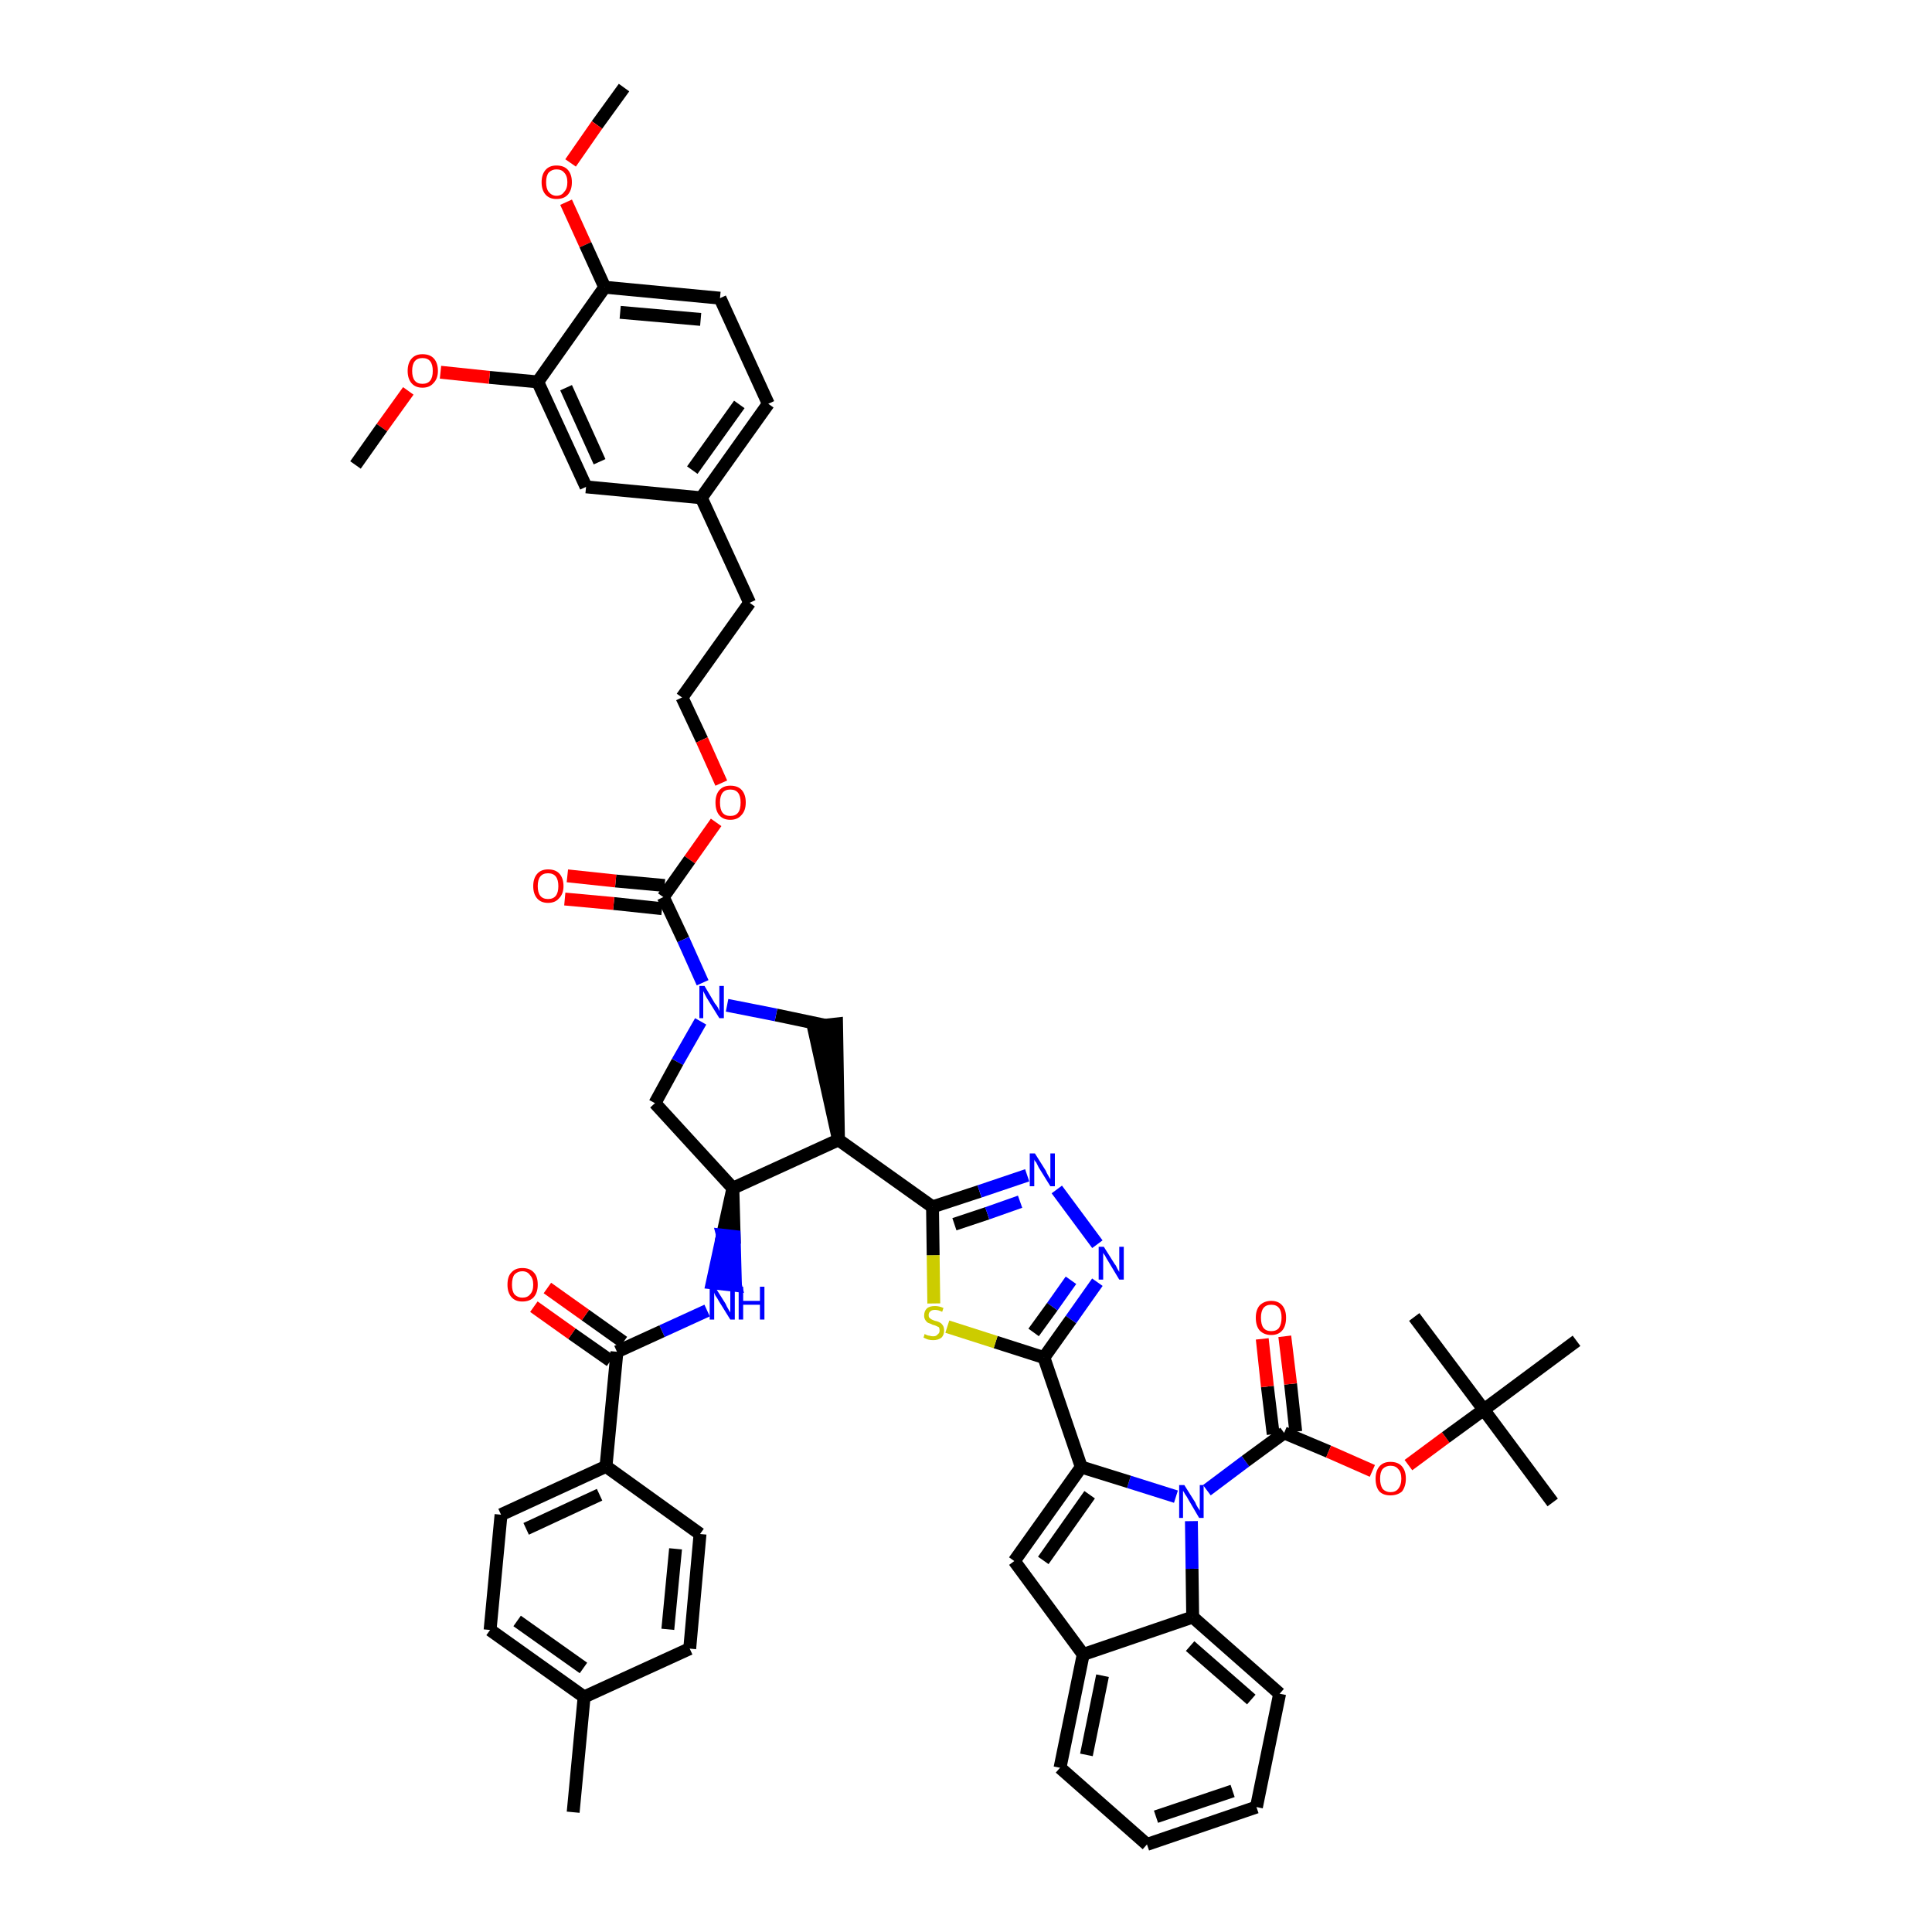 <?xml version='1.0' encoding='iso-8859-1'?>
<svg version='1.1' baseProfile='full'
              xmlns='http://www.w3.org/2000/svg'
                      xmlns:rdkit='http://www.rdkit.org/xml'
                      xmlns:xlink='http://www.w3.org/1999/xlink'
                  xml:space='preserve'
width='300px' height='300px' viewBox='0 0 300 300'>
<!-- END OF HEADER -->
<path class='bond-0 atom-0 atom-1' d='M 96.9,13.6 L 92.7,19.4' style='fill:none;fill-rule:evenodd;stroke:#000000;stroke-width:2.0px;stroke-linecap:butt;stroke-linejoin:miter;stroke-opacity:1' />
<path class='bond-0 atom-0 atom-1' d='M 92.7,19.4 L 88.6,25.3' style='fill:none;fill-rule:evenodd;stroke:#FF0000;stroke-width:2.0px;stroke-linecap:butt;stroke-linejoin:miter;stroke-opacity:1' />
<path class='bond-1 atom-1 atom-2' d='M 87.9,31.4 L 90.9,38.0' style='fill:none;fill-rule:evenodd;stroke:#FF0000;stroke-width:2.0px;stroke-linecap:butt;stroke-linejoin:miter;stroke-opacity:1' />
<path class='bond-1 atom-1 atom-2' d='M 90.9,38.0 L 93.9,44.6' style='fill:none;fill-rule:evenodd;stroke:#000000;stroke-width:2.0px;stroke-linecap:butt;stroke-linejoin:miter;stroke-opacity:1' />
<path class='bond-2 atom-2 atom-3' d='M 93.9,44.6 L 111.8,46.3' style='fill:none;fill-rule:evenodd;stroke:#000000;stroke-width:2.0px;stroke-linecap:butt;stroke-linejoin:miter;stroke-opacity:1' />
<path class='bond-2 atom-2 atom-3' d='M 96.3,48.5 L 108.8,49.6' style='fill:none;fill-rule:evenodd;stroke:#000000;stroke-width:2.0px;stroke-linecap:butt;stroke-linejoin:miter;stroke-opacity:1' />
<path class='bond-50 atom-48 atom-2' d='M 83.5,59.3 L 93.9,44.6' style='fill:none;fill-rule:evenodd;stroke:#000000;stroke-width:2.0px;stroke-linecap:butt;stroke-linejoin:miter;stroke-opacity:1' />
<path class='bond-3 atom-3 atom-4' d='M 111.8,46.3 L 119.3,62.7' style='fill:none;fill-rule:evenodd;stroke:#000000;stroke-width:2.0px;stroke-linecap:butt;stroke-linejoin:miter;stroke-opacity:1' />
<path class='bond-4 atom-4 atom-5' d='M 119.3,62.7 L 108.9,77.3' style='fill:none;fill-rule:evenodd;stroke:#000000;stroke-width:2.0px;stroke-linecap:butt;stroke-linejoin:miter;stroke-opacity:1' />
<path class='bond-4 atom-4 atom-5' d='M 114.8,62.8 L 107.5,73.0' style='fill:none;fill-rule:evenodd;stroke:#000000;stroke-width:2.0px;stroke-linecap:butt;stroke-linejoin:miter;stroke-opacity:1' />
<path class='bond-5 atom-5 atom-6' d='M 108.9,77.3 L 116.4,93.6' style='fill:none;fill-rule:evenodd;stroke:#000000;stroke-width:2.0px;stroke-linecap:butt;stroke-linejoin:miter;stroke-opacity:1' />
<path class='bond-46 atom-5 atom-47' d='M 108.9,77.3 L 91.0,75.6' style='fill:none;fill-rule:evenodd;stroke:#000000;stroke-width:2.0px;stroke-linecap:butt;stroke-linejoin:miter;stroke-opacity:1' />
<path class='bond-6 atom-6 atom-7' d='M 116.4,93.6 L 105.9,108.3' style='fill:none;fill-rule:evenodd;stroke:#000000;stroke-width:2.0px;stroke-linecap:butt;stroke-linejoin:miter;stroke-opacity:1' />
<path class='bond-7 atom-7 atom-8' d='M 105.9,108.3 L 109.0,114.9' style='fill:none;fill-rule:evenodd;stroke:#000000;stroke-width:2.0px;stroke-linecap:butt;stroke-linejoin:miter;stroke-opacity:1' />
<path class='bond-7 atom-7 atom-8' d='M 109.0,114.9 L 112.0,121.6' style='fill:none;fill-rule:evenodd;stroke:#FF0000;stroke-width:2.0px;stroke-linecap:butt;stroke-linejoin:miter;stroke-opacity:1' />
<path class='bond-8 atom-8 atom-9' d='M 111.2,127.7 L 107.1,133.5' style='fill:none;fill-rule:evenodd;stroke:#FF0000;stroke-width:2.0px;stroke-linecap:butt;stroke-linejoin:miter;stroke-opacity:1' />
<path class='bond-8 atom-8 atom-9' d='M 107.1,133.5 L 103.0,139.3' style='fill:none;fill-rule:evenodd;stroke:#000000;stroke-width:2.0px;stroke-linecap:butt;stroke-linejoin:miter;stroke-opacity:1' />
<path class='bond-9 atom-9 atom-10' d='M 103.2,137.5 L 95.6,136.8' style='fill:none;fill-rule:evenodd;stroke:#000000;stroke-width:2.0px;stroke-linecap:butt;stroke-linejoin:miter;stroke-opacity:1' />
<path class='bond-9 atom-9 atom-10' d='M 95.6,136.8 L 88.1,136.0' style='fill:none;fill-rule:evenodd;stroke:#FF0000;stroke-width:2.0px;stroke-linecap:butt;stroke-linejoin:miter;stroke-opacity:1' />
<path class='bond-9 atom-9 atom-10' d='M 102.8,141.1 L 95.3,140.3' style='fill:none;fill-rule:evenodd;stroke:#000000;stroke-width:2.0px;stroke-linecap:butt;stroke-linejoin:miter;stroke-opacity:1' />
<path class='bond-9 atom-9 atom-10' d='M 95.3,140.3 L 87.7,139.6' style='fill:none;fill-rule:evenodd;stroke:#FF0000;stroke-width:2.0px;stroke-linecap:butt;stroke-linejoin:miter;stroke-opacity:1' />
<path class='bond-10 atom-9 atom-11' d='M 103.0,139.3 L 106.1,145.9' style='fill:none;fill-rule:evenodd;stroke:#000000;stroke-width:2.0px;stroke-linecap:butt;stroke-linejoin:miter;stroke-opacity:1' />
<path class='bond-10 atom-9 atom-11' d='M 106.1,145.9 L 109.1,152.6' style='fill:none;fill-rule:evenodd;stroke:#0000FF;stroke-width:2.0px;stroke-linecap:butt;stroke-linejoin:miter;stroke-opacity:1' />
<path class='bond-11 atom-11 atom-12' d='M 108.8,158.6 L 105.2,164.9' style='fill:none;fill-rule:evenodd;stroke:#0000FF;stroke-width:2.0px;stroke-linecap:butt;stroke-linejoin:miter;stroke-opacity:1' />
<path class='bond-11 atom-11 atom-12' d='M 105.2,164.9 L 101.7,171.3' style='fill:none;fill-rule:evenodd;stroke:#000000;stroke-width:2.0px;stroke-linecap:butt;stroke-linejoin:miter;stroke-opacity:1' />
<path class='bond-51 atom-46 atom-11' d='M 128.1,159.2 L 120.5,157.6' style='fill:none;fill-rule:evenodd;stroke:#000000;stroke-width:2.0px;stroke-linecap:butt;stroke-linejoin:miter;stroke-opacity:1' />
<path class='bond-51 atom-46 atom-11' d='M 120.5,157.6 L 112.9,156.1' style='fill:none;fill-rule:evenodd;stroke:#0000FF;stroke-width:2.0px;stroke-linecap:butt;stroke-linejoin:miter;stroke-opacity:1' />
<path class='bond-12 atom-12 atom-13' d='M 101.7,171.3 L 113.8,184.5' style='fill:none;fill-rule:evenodd;stroke:#000000;stroke-width:2.0px;stroke-linecap:butt;stroke-linejoin:miter;stroke-opacity:1' />
<path class='bond-13 atom-13 atom-14' d='M 113.8,184.5 L 112.2,191.8 L 114.0,192.0 Z' style='fill:#000000;fill-rule:evenodd;fill-opacity:1;stroke:#000000;stroke-width:2.0px;stroke-linecap:butt;stroke-linejoin:miter;stroke-opacity:1;' />
<path class='bond-13 atom-13 atom-14' d='M 112.2,191.8 L 114.2,199.6 L 110.6,199.2 Z' style='fill:#0000FF;fill-rule:evenodd;fill-opacity:1;stroke:#0000FF;stroke-width:2.0px;stroke-linecap:butt;stroke-linejoin:miter;stroke-opacity:1;' />
<path class='bond-13 atom-13 atom-14' d='M 112.2,191.8 L 114.0,192.0 L 114.2,199.6 Z' style='fill:#0000FF;fill-rule:evenodd;fill-opacity:1;stroke:#0000FF;stroke-width:2.0px;stroke-linecap:butt;stroke-linejoin:miter;stroke-opacity:1;' />
<path class='bond-23 atom-13 atom-24' d='M 113.8,184.5 L 130.2,177.0' style='fill:none;fill-rule:evenodd;stroke:#000000;stroke-width:2.0px;stroke-linecap:butt;stroke-linejoin:miter;stroke-opacity:1' />
<path class='bond-14 atom-14 atom-15' d='M 109.8,203.5 L 102.8,206.7' style='fill:none;fill-rule:evenodd;stroke:#0000FF;stroke-width:2.0px;stroke-linecap:butt;stroke-linejoin:miter;stroke-opacity:1' />
<path class='bond-14 atom-14 atom-15' d='M 102.8,206.7 L 95.8,209.9' style='fill:none;fill-rule:evenodd;stroke:#000000;stroke-width:2.0px;stroke-linecap:butt;stroke-linejoin:miter;stroke-opacity:1' />
<path class='bond-15 atom-15 atom-16' d='M 96.8,208.4 L 90.9,204.2' style='fill:none;fill-rule:evenodd;stroke:#000000;stroke-width:2.0px;stroke-linecap:butt;stroke-linejoin:miter;stroke-opacity:1' />
<path class='bond-15 atom-15 atom-16' d='M 90.9,204.2 L 85.0,200.0' style='fill:none;fill-rule:evenodd;stroke:#FF0000;stroke-width:2.0px;stroke-linecap:butt;stroke-linejoin:miter;stroke-opacity:1' />
<path class='bond-15 atom-15 atom-16' d='M 94.8,211.3 L 88.8,207.1' style='fill:none;fill-rule:evenodd;stroke:#000000;stroke-width:2.0px;stroke-linecap:butt;stroke-linejoin:miter;stroke-opacity:1' />
<path class='bond-15 atom-15 atom-16' d='M 88.8,207.1 L 82.9,202.9' style='fill:none;fill-rule:evenodd;stroke:#FF0000;stroke-width:2.0px;stroke-linecap:butt;stroke-linejoin:miter;stroke-opacity:1' />
<path class='bond-16 atom-15 atom-17' d='M 95.8,209.9 L 94.1,227.7' style='fill:none;fill-rule:evenodd;stroke:#000000;stroke-width:2.0px;stroke-linecap:butt;stroke-linejoin:miter;stroke-opacity:1' />
<path class='bond-17 atom-17 atom-18' d='M 94.1,227.7 L 77.8,235.2' style='fill:none;fill-rule:evenodd;stroke:#000000;stroke-width:2.0px;stroke-linecap:butt;stroke-linejoin:miter;stroke-opacity:1' />
<path class='bond-17 atom-17 atom-18' d='M 93.1,232.1 L 81.7,237.4' style='fill:none;fill-rule:evenodd;stroke:#000000;stroke-width:2.0px;stroke-linecap:butt;stroke-linejoin:miter;stroke-opacity:1' />
<path class='bond-52 atom-23 atom-17' d='M 108.7,238.2 L 94.1,227.7' style='fill:none;fill-rule:evenodd;stroke:#000000;stroke-width:2.0px;stroke-linecap:butt;stroke-linejoin:miter;stroke-opacity:1' />
<path class='bond-18 atom-18 atom-19' d='M 77.8,235.2 L 76.1,253.1' style='fill:none;fill-rule:evenodd;stroke:#000000;stroke-width:2.0px;stroke-linecap:butt;stroke-linejoin:miter;stroke-opacity:1' />
<path class='bond-19 atom-19 atom-20' d='M 76.1,253.1 L 90.7,263.5' style='fill:none;fill-rule:evenodd;stroke:#000000;stroke-width:2.0px;stroke-linecap:butt;stroke-linejoin:miter;stroke-opacity:1' />
<path class='bond-19 atom-19 atom-20' d='M 80.3,251.7 L 90.6,259.0' style='fill:none;fill-rule:evenodd;stroke:#000000;stroke-width:2.0px;stroke-linecap:butt;stroke-linejoin:miter;stroke-opacity:1' />
<path class='bond-20 atom-20 atom-21' d='M 90.7,263.5 L 89.0,281.4' style='fill:none;fill-rule:evenodd;stroke:#000000;stroke-width:2.0px;stroke-linecap:butt;stroke-linejoin:miter;stroke-opacity:1' />
<path class='bond-21 atom-20 atom-22' d='M 90.7,263.5 L 107.1,256.0' style='fill:none;fill-rule:evenodd;stroke:#000000;stroke-width:2.0px;stroke-linecap:butt;stroke-linejoin:miter;stroke-opacity:1' />
<path class='bond-22 atom-22 atom-23' d='M 107.1,256.0 L 108.7,238.2' style='fill:none;fill-rule:evenodd;stroke:#000000;stroke-width:2.0px;stroke-linecap:butt;stroke-linejoin:miter;stroke-opacity:1' />
<path class='bond-22 atom-22 atom-23' d='M 103.7,253.0 L 104.9,240.5' style='fill:none;fill-rule:evenodd;stroke:#000000;stroke-width:2.0px;stroke-linecap:butt;stroke-linejoin:miter;stroke-opacity:1' />
<path class='bond-24 atom-24 atom-25' d='M 130.2,177.0 L 144.8,187.4' style='fill:none;fill-rule:evenodd;stroke:#000000;stroke-width:2.0px;stroke-linecap:butt;stroke-linejoin:miter;stroke-opacity:1' />
<path class='bond-45 atom-24 atom-46' d='M 130.2,177.0 L 129.9,159.0 L 126.3,159.4 Z' style='fill:#000000;fill-rule:evenodd;fill-opacity:1;stroke:#000000;stroke-width:2.0px;stroke-linecap:butt;stroke-linejoin:miter;stroke-opacity:1;' />
<path class='bond-25 atom-25 atom-26' d='M 144.8,187.4 L 152.1,185.0' style='fill:none;fill-rule:evenodd;stroke:#000000;stroke-width:2.0px;stroke-linecap:butt;stroke-linejoin:miter;stroke-opacity:1' />
<path class='bond-25 atom-25 atom-26' d='M 152.1,185.0 L 159.5,182.5' style='fill:none;fill-rule:evenodd;stroke:#0000FF;stroke-width:2.0px;stroke-linecap:butt;stroke-linejoin:miter;stroke-opacity:1' />
<path class='bond-25 atom-25 atom-26' d='M 148.2,190.1 L 153.3,188.4' style='fill:none;fill-rule:evenodd;stroke:#000000;stroke-width:2.0px;stroke-linecap:butt;stroke-linejoin:miter;stroke-opacity:1' />
<path class='bond-25 atom-25 atom-26' d='M 153.3,188.4 L 158.4,186.6' style='fill:none;fill-rule:evenodd;stroke:#0000FF;stroke-width:2.0px;stroke-linecap:butt;stroke-linejoin:miter;stroke-opacity:1' />
<path class='bond-53 atom-45 atom-25' d='M 145.0,202.4 L 144.9,194.9' style='fill:none;fill-rule:evenodd;stroke:#CCCC00;stroke-width:2.0px;stroke-linecap:butt;stroke-linejoin:miter;stroke-opacity:1' />
<path class='bond-53 atom-45 atom-25' d='M 144.9,194.9 L 144.8,187.4' style='fill:none;fill-rule:evenodd;stroke:#000000;stroke-width:2.0px;stroke-linecap:butt;stroke-linejoin:miter;stroke-opacity:1' />
<path class='bond-26 atom-26 atom-27' d='M 164.1,184.7 L 170.4,193.2' style='fill:none;fill-rule:evenodd;stroke:#0000FF;stroke-width:2.0px;stroke-linecap:butt;stroke-linejoin:miter;stroke-opacity:1' />
<path class='bond-27 atom-27 atom-28' d='M 170.4,199.1 L 166.3,204.9' style='fill:none;fill-rule:evenodd;stroke:#0000FF;stroke-width:2.0px;stroke-linecap:butt;stroke-linejoin:miter;stroke-opacity:1' />
<path class='bond-27 atom-27 atom-28' d='M 166.3,204.9 L 162.1,210.8' style='fill:none;fill-rule:evenodd;stroke:#000000;stroke-width:2.0px;stroke-linecap:butt;stroke-linejoin:miter;stroke-opacity:1' />
<path class='bond-27 atom-27 atom-28' d='M 166.3,198.8 L 163.4,202.9' style='fill:none;fill-rule:evenodd;stroke:#0000FF;stroke-width:2.0px;stroke-linecap:butt;stroke-linejoin:miter;stroke-opacity:1' />
<path class='bond-27 atom-27 atom-28' d='M 163.4,202.9 L 160.5,206.9' style='fill:none;fill-rule:evenodd;stroke:#000000;stroke-width:2.0px;stroke-linecap:butt;stroke-linejoin:miter;stroke-opacity:1' />
<path class='bond-28 atom-28 atom-29' d='M 162.1,210.8 L 167.9,227.8' style='fill:none;fill-rule:evenodd;stroke:#000000;stroke-width:2.0px;stroke-linecap:butt;stroke-linejoin:miter;stroke-opacity:1' />
<path class='bond-44 atom-28 atom-45' d='M 162.1,210.8 L 154.6,208.4' style='fill:none;fill-rule:evenodd;stroke:#000000;stroke-width:2.0px;stroke-linecap:butt;stroke-linejoin:miter;stroke-opacity:1' />
<path class='bond-44 atom-28 atom-45' d='M 154.6,208.4 L 147.1,206.0' style='fill:none;fill-rule:evenodd;stroke:#CCCC00;stroke-width:2.0px;stroke-linecap:butt;stroke-linejoin:miter;stroke-opacity:1' />
<path class='bond-29 atom-29 atom-30' d='M 167.9,227.8 L 157.5,242.4' style='fill:none;fill-rule:evenodd;stroke:#000000;stroke-width:2.0px;stroke-linecap:butt;stroke-linejoin:miter;stroke-opacity:1' />
<path class='bond-29 atom-29 atom-30' d='M 169.2,232.1 L 162.0,242.3' style='fill:none;fill-rule:evenodd;stroke:#000000;stroke-width:2.0px;stroke-linecap:butt;stroke-linejoin:miter;stroke-opacity:1' />
<path class='bond-54 atom-37 atom-29' d='M 182.6,232.4 L 175.3,230.1' style='fill:none;fill-rule:evenodd;stroke:#0000FF;stroke-width:2.0px;stroke-linecap:butt;stroke-linejoin:miter;stroke-opacity:1' />
<path class='bond-54 atom-37 atom-29' d='M 175.3,230.1 L 167.9,227.8' style='fill:none;fill-rule:evenodd;stroke:#000000;stroke-width:2.0px;stroke-linecap:butt;stroke-linejoin:miter;stroke-opacity:1' />
<path class='bond-30 atom-30 atom-31' d='M 157.5,242.4 L 168.2,256.9' style='fill:none;fill-rule:evenodd;stroke:#000000;stroke-width:2.0px;stroke-linecap:butt;stroke-linejoin:miter;stroke-opacity:1' />
<path class='bond-31 atom-31 atom-32' d='M 168.2,256.9 L 164.6,274.5' style='fill:none;fill-rule:evenodd;stroke:#000000;stroke-width:2.0px;stroke-linecap:butt;stroke-linejoin:miter;stroke-opacity:1' />
<path class='bond-31 atom-31 atom-32' d='M 171.2,260.2 L 168.7,272.5' style='fill:none;fill-rule:evenodd;stroke:#000000;stroke-width:2.0px;stroke-linecap:butt;stroke-linejoin:miter;stroke-opacity:1' />
<path class='bond-55 atom-36 atom-31' d='M 185.2,251.1 L 168.2,256.9' style='fill:none;fill-rule:evenodd;stroke:#000000;stroke-width:2.0px;stroke-linecap:butt;stroke-linejoin:miter;stroke-opacity:1' />
<path class='bond-32 atom-32 atom-33' d='M 164.6,274.5 L 178.1,286.4' style='fill:none;fill-rule:evenodd;stroke:#000000;stroke-width:2.0px;stroke-linecap:butt;stroke-linejoin:miter;stroke-opacity:1' />
<path class='bond-33 atom-33 atom-34' d='M 178.1,286.4 L 195.1,280.6' style='fill:none;fill-rule:evenodd;stroke:#000000;stroke-width:2.0px;stroke-linecap:butt;stroke-linejoin:miter;stroke-opacity:1' />
<path class='bond-33 atom-33 atom-34' d='M 179.5,282.1 L 191.4,278.1' style='fill:none;fill-rule:evenodd;stroke:#000000;stroke-width:2.0px;stroke-linecap:butt;stroke-linejoin:miter;stroke-opacity:1' />
<path class='bond-34 atom-34 atom-35' d='M 195.1,280.6 L 198.7,263.0' style='fill:none;fill-rule:evenodd;stroke:#000000;stroke-width:2.0px;stroke-linecap:butt;stroke-linejoin:miter;stroke-opacity:1' />
<path class='bond-35 atom-35 atom-36' d='M 198.7,263.0 L 185.2,251.1' style='fill:none;fill-rule:evenodd;stroke:#000000;stroke-width:2.0px;stroke-linecap:butt;stroke-linejoin:miter;stroke-opacity:1' />
<path class='bond-35 atom-35 atom-36' d='M 194.3,263.9 L 184.8,255.6' style='fill:none;fill-rule:evenodd;stroke:#000000;stroke-width:2.0px;stroke-linecap:butt;stroke-linejoin:miter;stroke-opacity:1' />
<path class='bond-36 atom-36 atom-37' d='M 185.2,251.1 L 185.1,243.6' style='fill:none;fill-rule:evenodd;stroke:#000000;stroke-width:2.0px;stroke-linecap:butt;stroke-linejoin:miter;stroke-opacity:1' />
<path class='bond-36 atom-36 atom-37' d='M 185.1,243.6 L 185.0,236.2' style='fill:none;fill-rule:evenodd;stroke:#0000FF;stroke-width:2.0px;stroke-linecap:butt;stroke-linejoin:miter;stroke-opacity:1' />
<path class='bond-37 atom-37 atom-38' d='M 187.4,231.4 L 193.4,226.9' style='fill:none;fill-rule:evenodd;stroke:#0000FF;stroke-width:2.0px;stroke-linecap:butt;stroke-linejoin:miter;stroke-opacity:1' />
<path class='bond-37 atom-37 atom-38' d='M 193.4,226.9 L 199.4,222.5' style='fill:none;fill-rule:evenodd;stroke:#000000;stroke-width:2.0px;stroke-linecap:butt;stroke-linejoin:miter;stroke-opacity:1' />
<path class='bond-38 atom-38 atom-39' d='M 201.2,222.3 L 200.4,214.9' style='fill:none;fill-rule:evenodd;stroke:#000000;stroke-width:2.0px;stroke-linecap:butt;stroke-linejoin:miter;stroke-opacity:1' />
<path class='bond-38 atom-38 atom-39' d='M 200.4,214.9 L 199.5,207.5' style='fill:none;fill-rule:evenodd;stroke:#FF0000;stroke-width:2.0px;stroke-linecap:butt;stroke-linejoin:miter;stroke-opacity:1' />
<path class='bond-38 atom-38 atom-39' d='M 197.7,222.7 L 196.8,215.3' style='fill:none;fill-rule:evenodd;stroke:#000000;stroke-width:2.0px;stroke-linecap:butt;stroke-linejoin:miter;stroke-opacity:1' />
<path class='bond-38 atom-38 atom-39' d='M 196.8,215.3 L 196.0,207.9' style='fill:none;fill-rule:evenodd;stroke:#FF0000;stroke-width:2.0px;stroke-linecap:butt;stroke-linejoin:miter;stroke-opacity:1' />
<path class='bond-39 atom-38 atom-40' d='M 199.4,222.5 L 206.3,225.4' style='fill:none;fill-rule:evenodd;stroke:#000000;stroke-width:2.0px;stroke-linecap:butt;stroke-linejoin:miter;stroke-opacity:1' />
<path class='bond-39 atom-38 atom-40' d='M 206.3,225.4 L 213.1,228.4' style='fill:none;fill-rule:evenodd;stroke:#FF0000;stroke-width:2.0px;stroke-linecap:butt;stroke-linejoin:miter;stroke-opacity:1' />
<path class='bond-40 atom-40 atom-41' d='M 218.7,227.5 L 224.5,223.2' style='fill:none;fill-rule:evenodd;stroke:#FF0000;stroke-width:2.0px;stroke-linecap:butt;stroke-linejoin:miter;stroke-opacity:1' />
<path class='bond-40 atom-40 atom-41' d='M 224.5,223.2 L 230.4,218.9' style='fill:none;fill-rule:evenodd;stroke:#000000;stroke-width:2.0px;stroke-linecap:butt;stroke-linejoin:miter;stroke-opacity:1' />
<path class='bond-41 atom-41 atom-42' d='M 230.4,218.9 L 241.1,233.3' style='fill:none;fill-rule:evenodd;stroke:#000000;stroke-width:2.0px;stroke-linecap:butt;stroke-linejoin:miter;stroke-opacity:1' />
<path class='bond-42 atom-41 atom-43' d='M 230.4,218.9 L 219.6,204.5' style='fill:none;fill-rule:evenodd;stroke:#000000;stroke-width:2.0px;stroke-linecap:butt;stroke-linejoin:miter;stroke-opacity:1' />
<path class='bond-43 atom-41 atom-44' d='M 230.4,218.9 L 244.8,208.2' style='fill:none;fill-rule:evenodd;stroke:#000000;stroke-width:2.0px;stroke-linecap:butt;stroke-linejoin:miter;stroke-opacity:1' />
<path class='bond-47 atom-47 atom-48' d='M 91.0,75.6 L 83.5,59.3' style='fill:none;fill-rule:evenodd;stroke:#000000;stroke-width:2.0px;stroke-linecap:butt;stroke-linejoin:miter;stroke-opacity:1' />
<path class='bond-47 atom-47 atom-48' d='M 93.1,71.7 L 87.9,60.2' style='fill:none;fill-rule:evenodd;stroke:#000000;stroke-width:2.0px;stroke-linecap:butt;stroke-linejoin:miter;stroke-opacity:1' />
<path class='bond-48 atom-48 atom-49' d='M 83.5,59.3 L 76.0,58.6' style='fill:none;fill-rule:evenodd;stroke:#000000;stroke-width:2.0px;stroke-linecap:butt;stroke-linejoin:miter;stroke-opacity:1' />
<path class='bond-48 atom-48 atom-49' d='M 76.0,58.6 L 68.4,57.8' style='fill:none;fill-rule:evenodd;stroke:#FF0000;stroke-width:2.0px;stroke-linecap:butt;stroke-linejoin:miter;stroke-opacity:1' />
<path class='bond-49 atom-49 atom-50' d='M 63.4,60.7 L 59.3,66.4' style='fill:none;fill-rule:evenodd;stroke:#FF0000;stroke-width:2.0px;stroke-linecap:butt;stroke-linejoin:miter;stroke-opacity:1' />
<path class='bond-49 atom-49 atom-50' d='M 59.3,66.4 L 55.2,72.2' style='fill:none;fill-rule:evenodd;stroke:#000000;stroke-width:2.0px;stroke-linecap:butt;stroke-linejoin:miter;stroke-opacity:1' />
<path  class='atom-1' d='M 84.1 28.3
Q 84.1 27.1, 84.7 26.4
Q 85.3 25.7, 86.4 25.7
Q 87.6 25.7, 88.2 26.4
Q 88.8 27.1, 88.8 28.3
Q 88.8 29.5, 88.2 30.2
Q 87.6 30.9, 86.4 30.9
Q 85.3 30.9, 84.7 30.2
Q 84.1 29.5, 84.1 28.3
M 86.4 30.4
Q 87.2 30.4, 87.6 29.8
Q 88.1 29.3, 88.1 28.3
Q 88.1 27.3, 87.6 26.8
Q 87.2 26.3, 86.4 26.3
Q 85.7 26.3, 85.2 26.8
Q 84.8 27.3, 84.8 28.3
Q 84.8 29.3, 85.2 29.8
Q 85.7 30.4, 86.4 30.4
' fill='#FF0000'/>
<path  class='atom-8' d='M 111.1 124.6
Q 111.1 123.4, 111.7 122.7
Q 112.3 122.0, 113.4 122.0
Q 114.6 122.0, 115.2 122.7
Q 115.8 123.4, 115.8 124.6
Q 115.8 125.9, 115.1 126.6
Q 114.5 127.3, 113.4 127.3
Q 112.3 127.3, 111.7 126.6
Q 111.1 125.9, 111.1 124.6
M 113.4 126.7
Q 114.2 126.7, 114.6 126.2
Q 115.0 125.7, 115.0 124.6
Q 115.0 123.6, 114.6 123.1
Q 114.2 122.6, 113.4 122.6
Q 112.6 122.6, 112.2 123.1
Q 111.8 123.6, 111.8 124.6
Q 111.8 125.7, 112.2 126.2
Q 112.6 126.7, 113.4 126.7
' fill='#FF0000'/>
<path  class='atom-10' d='M 82.8 137.6
Q 82.8 136.4, 83.4 135.7
Q 84.0 135.0, 85.1 135.0
Q 86.3 135.0, 86.9 135.7
Q 87.5 136.4, 87.5 137.6
Q 87.5 138.8, 86.8 139.5
Q 86.2 140.2, 85.1 140.2
Q 84.0 140.2, 83.4 139.5
Q 82.8 138.8, 82.8 137.6
M 85.1 139.6
Q 85.9 139.6, 86.3 139.1
Q 86.7 138.6, 86.7 137.6
Q 86.7 136.6, 86.3 136.1
Q 85.9 135.6, 85.1 135.6
Q 84.3 135.6, 83.9 136.1
Q 83.5 136.6, 83.5 137.6
Q 83.5 138.6, 83.9 139.1
Q 84.3 139.6, 85.1 139.6
' fill='#FF0000'/>
<path  class='atom-11' d='M 109.4 153.1
L 111.0 155.8
Q 111.2 156.0, 111.5 156.5
Q 111.7 157.0, 111.7 157.0
L 111.7 153.1
L 112.4 153.1
L 112.4 158.1
L 111.7 158.1
L 109.9 155.2
Q 109.7 154.9, 109.5 154.5
Q 109.3 154.1, 109.2 153.9
L 109.2 158.1
L 108.6 158.1
L 108.6 153.1
L 109.4 153.1
' fill='#0000FF'/>
<path  class='atom-14' d='M 111.0 199.8
L 112.7 202.5
Q 112.8 202.8, 113.1 203.3
Q 113.4 203.8, 113.4 203.8
L 113.4 199.8
L 114.1 199.8
L 114.1 204.9
L 113.4 204.9
L 111.6 202.0
Q 111.4 201.6, 111.1 201.2
Q 110.9 200.8, 110.9 200.7
L 110.9 204.9
L 110.2 204.9
L 110.2 199.8
L 111.0 199.8
' fill='#0000FF'/>
<path  class='atom-14' d='M 114.7 199.8
L 115.4 199.8
L 115.4 202.0
L 118.0 202.0
L 118.0 199.8
L 118.7 199.8
L 118.7 204.9
L 118.0 204.9
L 118.0 202.6
L 115.4 202.6
L 115.4 204.9
L 114.7 204.9
L 114.7 199.8
' fill='#0000FF'/>
<path  class='atom-16' d='M 78.8 199.5
Q 78.8 198.2, 79.4 197.6
Q 80.0 196.9, 81.1 196.9
Q 82.3 196.9, 82.9 197.6
Q 83.5 198.2, 83.5 199.5
Q 83.5 200.7, 82.9 201.4
Q 82.3 202.1, 81.1 202.1
Q 80.0 202.1, 79.4 201.4
Q 78.8 200.7, 78.8 199.5
M 81.1 201.5
Q 81.9 201.5, 82.3 201.0
Q 82.8 200.5, 82.8 199.5
Q 82.8 198.5, 82.3 198.0
Q 81.9 197.4, 81.1 197.4
Q 80.4 197.4, 79.9 197.9
Q 79.5 198.4, 79.5 199.5
Q 79.5 200.5, 79.9 201.0
Q 80.4 201.5, 81.1 201.5
' fill='#FF0000'/>
<path  class='atom-26' d='M 160.7 179.1
L 162.4 181.8
Q 162.5 182.1, 162.8 182.6
Q 163.1 183.1, 163.1 183.1
L 163.1 179.1
L 163.8 179.1
L 163.8 184.2
L 163.1 184.2
L 161.3 181.3
Q 161.1 180.9, 160.9 180.5
Q 160.6 180.2, 160.6 180.0
L 160.6 184.2
L 159.9 184.2
L 159.9 179.1
L 160.7 179.1
' fill='#0000FF'/>
<path  class='atom-27' d='M 171.4 193.6
L 173.1 196.3
Q 173.3 196.5, 173.5 197.0
Q 173.8 197.5, 173.8 197.5
L 173.8 193.6
L 174.5 193.6
L 174.5 198.7
L 173.8 198.7
L 172.0 195.7
Q 171.8 195.4, 171.6 195.0
Q 171.3 194.6, 171.3 194.5
L 171.3 198.7
L 170.6 198.7
L 170.6 193.6
L 171.4 193.6
' fill='#0000FF'/>
<path  class='atom-37' d='M 183.9 230.6
L 185.6 233.3
Q 185.7 233.6, 186.0 234.1
Q 186.3 234.5, 186.3 234.6
L 186.3 230.6
L 186.9 230.6
L 186.9 235.7
L 186.2 235.7
L 184.5 232.8
Q 184.3 232.4, 184.0 232.0
Q 183.8 231.6, 183.7 231.5
L 183.7 235.7
L 183.1 235.7
L 183.1 230.6
L 183.9 230.6
' fill='#0000FF'/>
<path  class='atom-39' d='M 195.0 204.6
Q 195.0 203.4, 195.6 202.7
Q 196.3 202.0, 197.4 202.0
Q 198.5 202.0, 199.1 202.7
Q 199.7 203.4, 199.7 204.6
Q 199.7 205.9, 199.1 206.6
Q 198.5 207.3, 197.4 207.3
Q 196.3 207.3, 195.6 206.6
Q 195.0 205.9, 195.0 204.6
M 197.4 206.7
Q 198.2 206.7, 198.6 206.2
Q 199.0 205.6, 199.0 204.6
Q 199.0 203.6, 198.6 203.1
Q 198.2 202.6, 197.4 202.6
Q 196.6 202.6, 196.2 203.1
Q 195.8 203.6, 195.8 204.6
Q 195.8 205.7, 196.2 206.2
Q 196.6 206.7, 197.4 206.7
' fill='#FF0000'/>
<path  class='atom-40' d='M 213.6 229.6
Q 213.6 228.4, 214.2 227.7
Q 214.8 227.0, 215.9 227.0
Q 217.1 227.0, 217.7 227.7
Q 218.3 228.4, 218.3 229.6
Q 218.3 230.8, 217.7 231.6
Q 217.0 232.2, 215.9 232.2
Q 214.8 232.2, 214.2 231.6
Q 213.6 230.9, 213.6 229.6
M 215.9 231.7
Q 216.7 231.7, 217.1 231.2
Q 217.6 230.6, 217.6 229.6
Q 217.6 228.6, 217.1 228.1
Q 216.7 227.6, 215.9 227.6
Q 215.2 227.6, 214.7 228.1
Q 214.3 228.6, 214.3 229.6
Q 214.3 230.6, 214.7 231.2
Q 215.2 231.7, 215.9 231.7
' fill='#FF0000'/>
<path  class='atom-45' d='M 143.6 207.1
Q 143.6 207.2, 143.9 207.3
Q 144.1 207.4, 144.3 207.4
Q 144.6 207.5, 144.9 207.5
Q 145.4 207.5, 145.6 207.2
Q 145.9 207.0, 145.9 206.6
Q 145.9 206.3, 145.8 206.1
Q 145.6 206.0, 145.4 205.9
Q 145.2 205.8, 144.8 205.7
Q 144.4 205.5, 144.1 205.4
Q 143.9 205.3, 143.7 205.0
Q 143.5 204.7, 143.5 204.3
Q 143.5 203.6, 143.9 203.2
Q 144.3 202.8, 145.2 202.8
Q 145.8 202.8, 146.5 203.1
L 146.3 203.7
Q 145.7 203.4, 145.2 203.4
Q 144.7 203.4, 144.5 203.6
Q 144.2 203.8, 144.2 204.2
Q 144.2 204.5, 144.3 204.6
Q 144.5 204.8, 144.7 204.9
Q 144.9 205.0, 145.2 205.1
Q 145.7 205.2, 146.0 205.4
Q 146.2 205.5, 146.4 205.8
Q 146.6 206.1, 146.6 206.6
Q 146.6 207.3, 146.2 207.7
Q 145.7 208.1, 144.9 208.1
Q 144.5 208.1, 144.1 208.0
Q 143.8 207.9, 143.4 207.7
L 143.6 207.1
' fill='#CCCC00'/>
<path  class='atom-49' d='M 63.3 57.6
Q 63.3 56.4, 63.9 55.7
Q 64.5 55.0, 65.6 55.0
Q 66.8 55.0, 67.4 55.7
Q 68.0 56.4, 68.0 57.6
Q 68.0 58.8, 67.3 59.5
Q 66.7 60.2, 65.6 60.2
Q 64.5 60.2, 63.9 59.5
Q 63.3 58.8, 63.3 57.6
M 65.6 59.6
Q 66.4 59.6, 66.8 59.1
Q 67.2 58.6, 67.2 57.6
Q 67.2 56.6, 66.8 56.1
Q 66.4 55.6, 65.6 55.6
Q 64.8 55.6, 64.4 56.1
Q 64.0 56.6, 64.0 57.6
Q 64.0 58.6, 64.4 59.1
Q 64.8 59.6, 65.6 59.6
' fill='#FF0000'/>
</svg>
